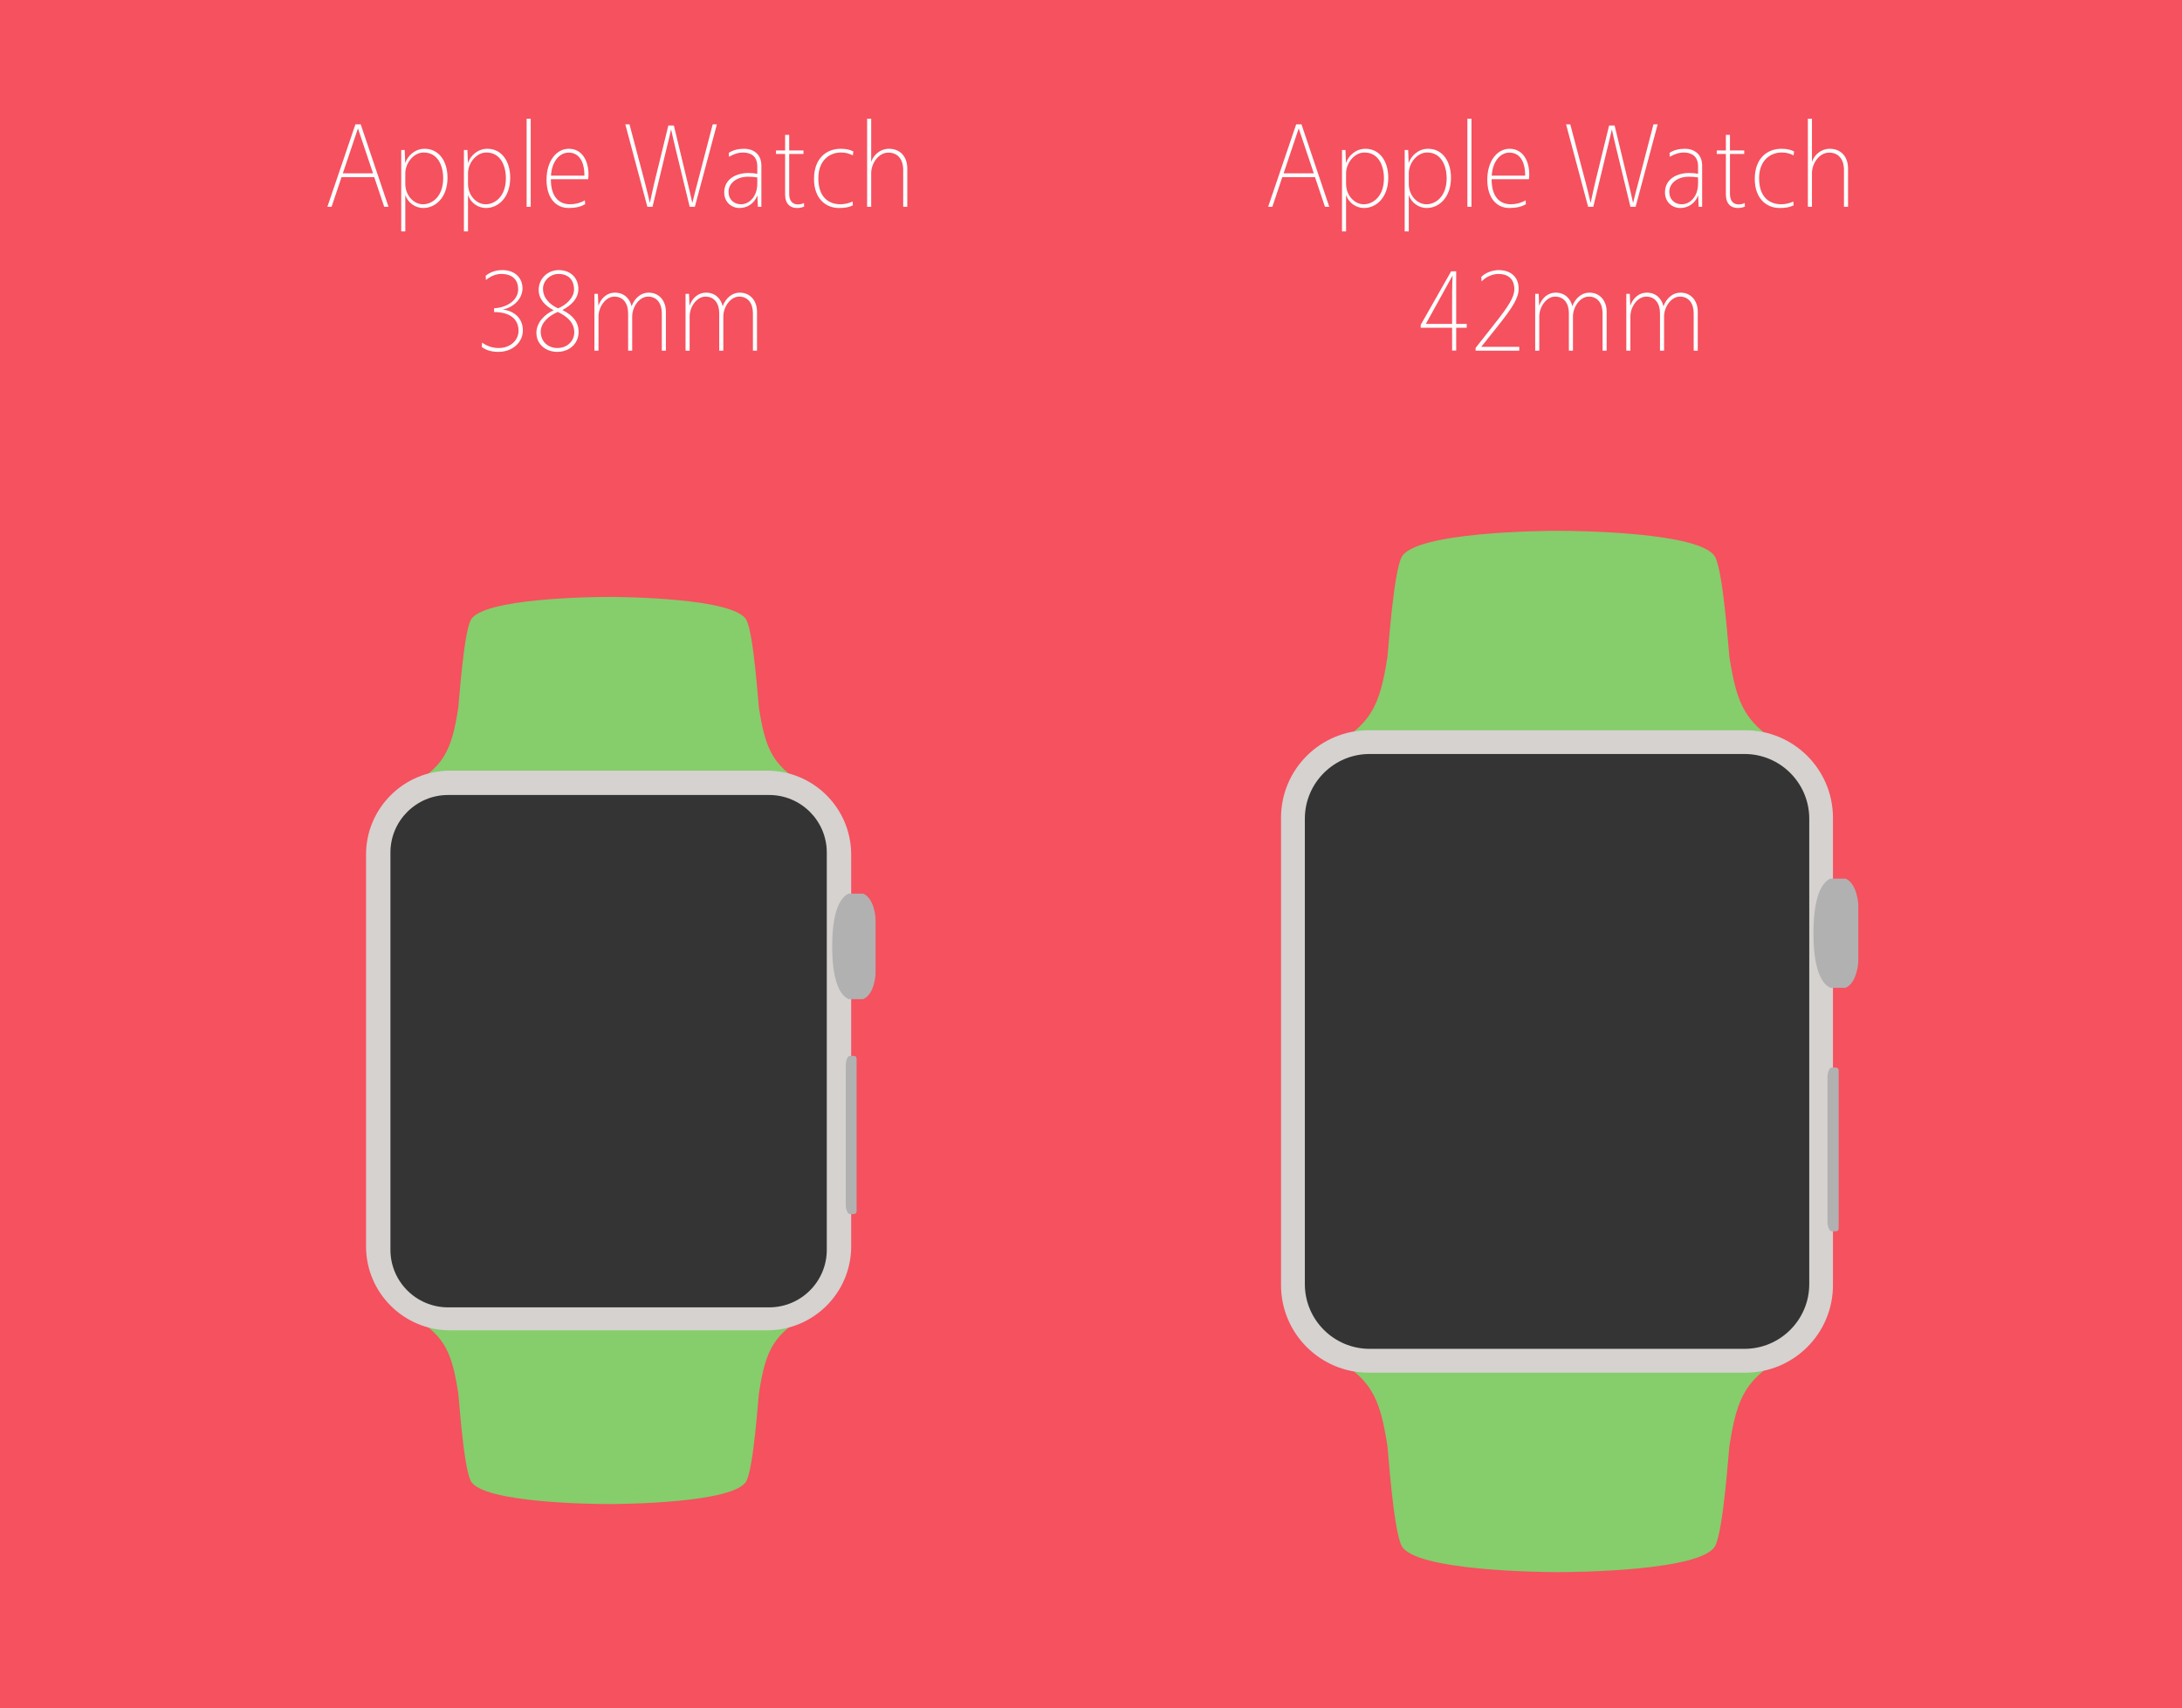 <?xml version="1.0" encoding="UTF-8" standalone="no"?>
<svg width="728px" height="570px" viewBox="0 0 728 570" version="1.1" xmlns="http://www.w3.org/2000/svg" xmlns:xlink="http://www.w3.org/1999/xlink" xmlns:sketch="http://www.bohemiancoding.com/sketch/ns">
    <!-- Generator: Sketch 3.3.3 (12072) - http://www.bohemiancoding.com/sketch -->
    <title>Apple Watch Overview</title>
    <desc>Created with Sketch.</desc>
    <defs></defs>
    <g id="Overview" stroke="none" stroke-width="1" fill="none" fill-rule="evenodd" sketch:type="MSPage">
        <g id="Apple-Watch-Overview" sketch:type="MSArtboardGroup">
            <rect id="Background" fill="#F5515F" sketch:type="MSShapeGroup" x="0" y="0" width="728" height="1024"></rect>
            <g id="Apple-Watch-38mm-+-Apple-Watch" sketch:type="MSLayerGroup" transform="translate(109, 39)">
                <g id="Apple-Watch-38mm" transform="translate(13.125, 159.5)" sketch:type="MSShapeGroup">
                    <g id="Bracelet1" transform="translate(12.83, 0)" fill="#86CD6C">
                        <path d="M135.92,64.629 L0.281,64.629 C13.116,57.555 15.668,52.282 17.953,37.569 C18.16,36.238 19.661,13.379 22.063,8.458 C25.738,0.93 63.975,0.669 68.091,0.668 L68.091,0.668 L68.101,0.668 L68.11,0.668 C72.227,0.669 110.463,0.93 114.138,8.458 C116.541,13.379 118.042,36.238 118.248,37.569 C120.533,52.282 123.085,57.555 135.92,64.629 L135.92,64.629 Z" id="Bracelet-Top1"></path>
                        <path d="M135.92,239.371 L0.281,239.371 C13.116,246.445 15.668,251.718 17.953,266.431 C18.16,267.762 19.661,290.621 22.063,295.542 C25.738,303.07 63.975,303.331 68.091,303.332 L68.091,303.332 L68.101,303.332 L68.11,303.332 C72.227,303.331 110.463,303.07 114.138,295.542 C116.541,290.621 118.042,267.762 118.248,266.431 C120.533,251.718 123.085,246.445 135.92,239.371 L135.92,239.371 Z" id="Bracelet-Bottom1"></path>
                    </g>
                    <g id="Body2" transform="translate(0, 58.4)">
                        <path d="M161.862,28.23 C161.862,12.776 149.286,0.23 133.796,0.23 L28.066,0.23 C12.576,0.23 0,12.776 0,28.23 L0,158.97 C0,174.424 12.576,186.97 28.066,186.97 L133.796,186.97 C149.286,186.97 161.862,174.424 161.862,158.97 L161.862,28.23 L161.862,28.23 Z" id="Metal-Frame" fill="#D5D2CF"></path>
                        <path d="M153.723,27.549 C153.723,16.952 145.1,8.349 134.478,8.349 L27.384,8.349 C16.762,8.349 8.138,16.952 8.138,27.549 L8.138,160.102 C8.138,170.699 16.762,179.302 27.384,179.302 L134.478,179.302 C145.1,179.302 153.723,170.699 153.723,160.102 L153.723,27.549 L153.723,27.549 Z" id="Glass-Frame" fill="#343434"></path>
                        <rect id="Screen1" fill="#343434" x="26.403" y="25.826" width="109.057" height="136"></rect>
                    </g>
                    <g id="Buttons1" transform="translate(154.764, 99.2)" fill="#B1B1B1">
                        <path d="M15.236,27.09 C15.236,27.645 14.873,33.954 11.167,35.659 L6.193,35.659 C4.522,34.846 0.849,32.035 0.769,18.519 L0.767,18.519 L0.767,17.617 L0.769,17.617 C0.849,4.101 4.522,1.291 6.193,0.477 L11.167,0.477 C14.873,2.182 15.236,8.491 15.236,9.047 L15.236,27.09 L15.236,27.09 Z" id="Crown1"></path>
                        <path d="M8.906,106.477 C8.906,106.972 8.546,107.378 8.002,107.378 L6.645,107.378 C5.866,107.378 5.289,105.709 5.289,104.222 L5.289,57.762 C5.289,56.274 5.866,54.604 6.645,54.604 L8.002,54.604 C8.546,54.604 8.906,55.011 8.906,55.506 L8.906,106.477 L8.906,106.477 Z" id="Button1"></path>
                    </g>
                </g>
                <path d="M15.865,20.12 L19.185,30 L20.625,30 L11.345,2.48 L9.585,2.48 L0.225,30 L1.625,30 L4.945,20.12 L15.865,20.12 Z M15.465,18.84 L5.385,18.84 L10.425,3.84 L15.465,18.84 Z M26.025,11.04 L24.865,11.04 L24.865,38.2 L26.225,38.2 L26.225,26 C27.145,28.88 29.785,30.4 32.225,30.4 C36.305,30.4 40.305,26.88 40.305,20.32 C40.305,14.8 37.465,10.64 32.665,10.64 C29.545,10.64 27.025,12.88 26.185,15.44 L26.025,11.04 Z M26.225,18.8 C26.225,15.48 28.945,11.88 32.345,11.88 C37.065,11.88 38.865,16.28 38.865,20.48 C38.865,26.6 35.185,29.16 32.105,29.16 C29.025,29.16 26.225,26.2 26.225,22.36 L26.225,18.8 Z M46.945,11.04 L45.785,11.04 L45.785,38.2 L47.145,38.2 L47.145,26 C48.065,28.88 50.705,30.4 53.145,30.4 C57.225,30.4 61.225,26.88 61.225,20.32 C61.225,14.8 58.385,10.64 53.585,10.64 C50.465,10.64 47.945,12.88 47.105,15.44 L46.945,11.04 Z M47.145,18.8 C47.145,15.48 49.865,11.88 53.265,11.88 C57.985,11.88 59.785,16.28 59.785,20.48 C59.785,26.6 56.105,29.16 53.025,29.16 C49.945,29.16 47.145,26.2 47.145,22.36 L47.145,18.8 Z M68.065,30 L68.065,0.6 L66.705,0.6 L66.705,30 L68.065,30 Z M86.145,27.84 C84.625,28.72 82.905,29.16 81.265,29.16 C77.145,29.16 74.785,26.28 74.785,20.8 L87.225,20.8 C87.305,20.32 87.345,19.68 87.345,19.2 C87.345,14.92 85.425,10.64 80.745,10.64 C76.665,10.64 73.345,14.72 73.345,20.96 C73.345,27.12 76.505,30.4 80.705,30.4 C82.985,30.4 84.865,29.96 86.225,29.12 L86.145,27.84 Z M74.825,19.6 C75.105,14.88 77.665,11.92 80.705,11.92 C83.865,11.92 85.985,14.4 85.985,19.6 L74.825,19.6 Z M101.025,2.48 L99.625,2.48 L106.985,30 L108.705,30 L113.305,10.88 C113.825,8.72 114.385,6.56 114.905,4.16 C115.425,6.56 115.945,8.72 116.465,10.88 L121.105,30 L122.825,30 L130.185,2.48 L128.785,2.48 L123.705,22 C123.145,24.16 122.545,26.32 121.985,28.72 C121.465,26.32 120.945,24.16 120.425,22 L115.825,2.88 L113.985,2.88 L109.305,22 C108.825,24.16 108.305,26.32 107.825,28.72 C107.265,26.32 106.745,24.16 106.185,22 L101.025,2.48 Z M134.225,13.32 C135.825,12.36 137.425,11.88 138.825,11.88 C141.625,11.88 143.665,13.2 143.665,16.48 L143.665,19 C142.745,18.8 141.905,18.72 140.705,18.72 C136.585,18.72 132.625,20.76 132.625,25.2 C132.625,28.48 135.105,30.4 137.705,30.4 C140.145,30.4 142.585,29.08 143.705,26.2 L143.865,30 L145.025,30 L145.025,16.24 C145.025,12.6 142.585,10.64 139.225,10.64 C137.185,10.64 135.625,11.08 134.145,12 L134.225,13.32 Z M143.665,22.2 C143.665,26.76 140.865,29.16 138.225,29.16 C135.905,29.16 134.065,27.6 134.065,24.96 C134.065,22.24 136.665,19.96 140.585,19.96 C141.705,19.96 142.745,20.04 143.665,20.2 L143.665,22.2 Z M154.305,11.2 L154.305,6 L152.945,6 L152.945,11.2 L149.905,11.2 L149.905,12.36 L152.945,12.36 L152.945,25.88 C152.945,29.12 154.745,30.4 156.905,30.4 C157.905,30.4 158.785,30.2 159.305,29.88 L159.225,28.72 C158.665,29.04 158.065,29.2 157.145,29.2 C155.545,29.2 154.305,28.16 154.305,25.68 L154.305,12.36 L159.065,12.36 L159.065,11.2 L154.305,11.2 Z M175.465,28.24 C174.385,28.76 172.825,29.16 171.465,29.16 C167.425,29.16 164.025,26.76 164.025,20.44 C164.025,14.64 167.665,11.88 171.585,11.88 C173.225,11.88 174.345,12.24 175.545,12.84 L175.705,11.52 C174.625,11 173.465,10.64 171.465,10.64 C166.625,10.64 162.585,13.96 162.585,20.68 C162.585,27.4 166.625,30.4 170.905,30.4 C172.865,30.4 174.225,30.16 175.545,29.52 L175.465,28.24 Z M181.665,0.6 L180.305,0.6 L180.305,30 L181.665,30 L181.665,18.72 C181.665,15.64 184.025,11.92 187.385,11.92 C190.545,11.92 192.345,14.16 192.345,17.76 L192.345,30 L193.705,30 L193.705,17.2 C193.705,13.52 191.585,10.64 187.545,10.64 C184.825,10.64 182.465,12.56 181.665,15.04 L181.665,0.6 Z M53.125,54.44 C54.725,53.08 56.565,52.4 58.205,52.4 C62.125,52.4 63.885,54.52 63.885,57.52 C63.885,61.16 60.125,63.68 55.845,63.84 L55.845,65.12 C61.405,65.12 64.005,67.68 64.005,71.36 C64.005,74.68 61.085,77.12 57.485,77.12 C55.485,77.12 53.765,76.64 51.845,75.32 L51.725,76.76 C53.245,77.92 55.165,78.4 57.325,78.4 C61.885,78.4 65.445,75.32 65.445,71.24 C65.445,67.44 62.845,64.76 58.725,64.28 C62.205,63.6 65.325,60.8 65.325,57.2 C65.325,53.84 62.925,51.12 58.605,51.12 C56.325,51.12 54.485,51.84 53.045,53 L53.125,54.44 Z M77.365,51.12 C73.805,51.12 70.725,53.88 70.725,57.76 C70.725,60.76 72.845,63.04 75.725,64.52 C72.765,65.8 69.965,68.64 69.965,72.04 C69.965,75.84 73.045,78.4 76.965,78.4 C80.845,78.4 84.045,75.76 84.045,71.72 C84.045,68.68 82.365,66.32 78.645,64.44 C81.565,62.88 83.965,60.64 83.965,57.44 C83.965,53.72 81.405,51.12 77.365,51.12 L77.365,51.12 Z M77.285,52.4 C80.565,52.4 82.525,54.28 82.525,57.68 C82.525,60.28 79.845,62.88 77.165,63.88 C74.405,62.6 72.165,60.44 72.165,57.32 C72.165,54.56 74.685,52.4 77.285,52.4 L77.285,52.4 Z M77.085,65.08 C80.485,66.68 82.605,68.8 82.605,71.92 C82.605,74.64 80.405,77.12 76.965,77.12 C73.845,77.12 71.405,74.96 71.405,71.68 C71.405,68.72 74.045,66.4 77.085,65.08 L77.085,65.08 Z M90.485,59.04 L89.325,59.04 L89.325,78 L90.685,78 L90.685,66.6 C90.685,63.36 93.085,59.96 95.965,59.96 C98.965,59.96 100.565,62.28 100.565,65.52 L100.565,78 L101.925,78 L101.925,66.6 C101.925,63.36 104.325,59.96 107.205,59.96 C110.205,59.96 111.805,62.28 111.805,65.52 L111.805,78 L113.165,78 L113.165,64.96 C113.165,61.64 111.165,58.64 107.365,58.64 C104.885,58.64 102.685,60.48 101.725,63.2 C101.125,60.64 99.245,58.64 96.125,58.64 C93.645,58.64 91.565,60.36 90.645,63.04 L90.485,59.04 Z M120.885,59.04 L119.725,59.04 L119.725,78 L121.085,78 L121.085,66.6 C121.085,63.36 123.485,59.96 126.365,59.96 C129.365,59.96 130.965,62.28 130.965,65.52 L130.965,78 L132.325,78 L132.325,66.6 C132.325,63.36 134.725,59.96 137.605,59.96 C140.605,59.96 142.205,62.28 142.205,65.52 L142.205,78 L143.565,78 L143.565,64.96 C143.565,61.64 141.565,58.64 137.765,58.64 C135.285,58.64 133.085,60.48 132.125,63.2 C131.525,60.64 129.645,58.64 126.525,58.64 C124.045,58.64 121.965,60.36 121.045,63.04 L120.885,59.04 Z" id="Apple-Watch" fill="#FFFFFF" sketch:type="MSShapeGroup"></path>
            </g>
            <g id="Apple-Watch-42mm-+-Apple-Watch" sketch:type="MSLayerGroup" transform="translate(423, 39)">
                <g id="Apple-Watch-42mm" transform="translate(4, 138)" sketch:type="MSShapeGroup">
                    <g id="Bracelet" transform="translate(15.216, 0)" fill="#86CD6C">
                        <path d="M154.878,72.956 L0.591,72.956 C15.191,64.899 18.093,58.894 20.693,42.134 C20.927,40.618 22.635,14.582 25.367,8.978 C29.547,0.403 73.04,0.106 77.725,0.105 L77.725,0.105 L77.734,0.105 L77.745,0.105 C82.428,0.106 125.922,0.403 130.102,8.978 C132.834,14.582 134.542,40.618 134.776,42.134 C137.376,58.894 140.278,64.899 154.878,72.956 L154.878,72.956 Z" id="Bracelet-Top"></path>
                        <path d="M154.878,274.695 L0.591,274.695 C15.191,282.752 18.093,288.758 20.693,305.517 C20.927,307.033 22.635,333.069 25.367,338.673 C29.547,347.248 73.04,347.545 77.725,347.546 L77.725,347.546 L77.734,347.546 L77.745,347.546 C82.428,347.545 125.922,347.248 130.102,338.673 C132.834,333.069 134.542,307.033 134.776,305.517 C137.376,288.758 140.278,282.752 154.878,274.695 L154.878,274.695 Z" id="Bracelet-Bottom"></path>
                    </g>
                    <g id="Body" transform="translate(0, 66.4)">
                        <path d="M184.545,29.451 C184.545,13.335 171.447,0.251 155.315,0.251 L29.631,0.251 C13.498,0.251 0.4,13.335 0.4,29.451 L0.4,185.4 C0.4,201.516 13.498,214.6 29.631,214.6 L155.315,214.6 C171.447,214.6 184.545,201.516 184.545,185.4 L184.545,29.451 L184.545,29.451 Z" id="Body1" fill="#D5D2CF"></path>
                        <path d="M176.638,29.77 C176.638,17.849 166.95,8.17 155.016,8.17 L29.97,8.17 C18.036,8.17 8.348,17.849 8.348,29.77 L8.348,185.041 C8.348,196.962 18.036,206.641 29.97,206.641 L155.016,206.641 C166.95,206.641 176.638,196.962 176.638,185.041 L176.638,29.77 L176.638,29.77 Z" id="Glace-Frame" fill="#343434"></path>
                        <rect id="Screen" fill="#343434" x="30.028" y="29.406" width="124.929" height="156"></rect>
                    </g>
                    <g id="Buttons" transform="translate(177.784, 116)" fill="#B1B1B1">
                        <path d="M15.216,27.705 C15.216,28.28 14.84,34.812 11.008,36.578 L5.866,36.578 C4.138,35.734 0.34,32.826 0.258,18.832 L0.256,18.832 L0.256,17.898 L0.258,17.898 C0.34,3.904 4.138,0.995 5.866,0.152 L11.008,0.152 C14.84,1.918 15.216,8.45 15.216,9.025 L15.216,27.705 L15.216,27.705 Z" id="Crown"></path>
                        <path d="M8.671,116.9 C8.671,117.413 8.298,117.834 7.736,117.834 L6.334,117.834 C5.528,117.834 4.932,116.105 4.932,114.565 L4.932,66.465 C4.932,64.925 5.528,63.196 6.334,63.196 L7.736,63.196 C8.298,63.196 8.671,63.617 8.671,64.13 L8.671,116.9 L8.671,116.9 Z" id="Button"></path>
                    </g>
                </g>
                <path d="M15.74,20.12 L19.06,30 L20.5,30 L11.22,2.48 L9.46,2.48 L0.1,30 L1.5,30 L4.82,20.12 L15.74,20.12 Z M15.34,18.84 L5.26,18.84 L10.3,3.84 L15.34,18.84 Z M25.9,11.04 L24.74,11.04 L24.74,38.2 L26.1,38.2 L26.1,26 C27.02,28.88 29.66,30.4 32.1,30.4 C36.18,30.4 40.18,26.88 40.18,20.32 C40.18,14.8 37.34,10.64 32.54,10.64 C29.42,10.64 26.9,12.88 26.06,15.44 L25.9,11.04 Z M26.1,18.8 C26.1,15.48 28.82,11.88 32.22,11.88 C36.94,11.88 38.74,16.28 38.74,20.48 C38.74,26.6 35.06,29.16 31.98,29.16 C28.9,29.16 26.1,26.2 26.1,22.36 L26.1,18.8 Z M46.82,11.04 L45.66,11.04 L45.66,38.2 L47.02,38.2 L47.02,26 C47.94,28.88 50.58,30.4 53.02,30.4 C57.1,30.4 61.1,26.88 61.1,20.32 C61.1,14.8 58.26,10.64 53.46,10.64 C50.34,10.64 47.82,12.88 46.98,15.44 L46.82,11.04 Z M47.02,18.8 C47.02,15.48 49.74,11.88 53.14,11.88 C57.86,11.88 59.66,16.28 59.66,20.48 C59.66,26.6 55.98,29.16 52.9,29.16 C49.82,29.16 47.02,26.2 47.02,22.36 L47.02,18.8 Z M67.94,30 L67.94,0.6 L66.58,0.6 L66.58,30 L67.94,30 Z M86.02,27.84 C84.5,28.72 82.78,29.16 81.14,29.16 C77.02,29.16 74.66,26.28 74.66,20.8 L87.1,20.8 C87.18,20.32 87.22,19.68 87.22,19.2 C87.22,14.92 85.3,10.64 80.62,10.64 C76.54,10.64 73.22,14.72 73.22,20.96 C73.22,27.12 76.38,30.4 80.58,30.4 C82.86,30.4 84.74,29.96 86.1,29.12 L86.02,27.84 Z M74.7,19.6 C74.98,14.88 77.54,11.92 80.58,11.92 C83.74,11.92 85.86,14.4 85.86,19.6 L74.7,19.6 Z M100.9,2.48 L99.5,2.48 L106.86,30 L108.58,30 L113.18,10.88 C113.7,8.72 114.26,6.56 114.78,4.16 C115.3,6.56 115.82,8.72 116.34,10.88 L120.98,30 L122.7,30 L130.06,2.48 L128.66,2.48 L123.58,22 C123.02,24.16 122.42,26.32 121.86,28.72 C121.34,26.32 120.82,24.16 120.3,22 L115.7,2.88 L113.86,2.88 L109.18,22 C108.7,24.16 108.18,26.32 107.7,28.72 C107.14,26.32 106.62,24.16 106.06,22 L100.9,2.48 Z M134.1,13.32 C135.7,12.36 137.3,11.88 138.7,11.88 C141.5,11.88 143.54,13.2 143.54,16.48 L143.54,19 C142.62,18.8 141.78,18.72 140.58,18.72 C136.46,18.72 132.5,20.76 132.5,25.2 C132.5,28.48 134.98,30.4 137.58,30.4 C140.02,30.4 142.46,29.08 143.58,26.2 L143.74,30 L144.9,30 L144.9,16.24 C144.9,12.6 142.46,10.64 139.1,10.64 C137.06,10.64 135.5,11.08 134.02,12 L134.1,13.32 Z M143.54,22.2 C143.54,26.76 140.74,29.16 138.1,29.16 C135.78,29.16 133.94,27.6 133.94,24.96 C133.94,22.24 136.54,19.96 140.46,19.96 C141.58,19.96 142.62,20.04 143.54,20.2 L143.54,22.2 Z M154.18,11.2 L154.18,6 L152.82,6 L152.82,11.2 L149.78,11.2 L149.78,12.36 L152.82,12.36 L152.82,25.88 C152.82,29.12 154.62,30.4 156.78,30.4 C157.78,30.4 158.66,30.2 159.18,29.88 L159.1,28.72 C158.54,29.04 157.94,29.2 157.02,29.2 C155.42,29.2 154.18,28.16 154.18,25.68 L154.18,12.36 L158.94,12.36 L158.94,11.2 L154.18,11.2 Z M175.34,28.24 C174.26,28.76 172.7,29.16 171.34,29.16 C167.3,29.16 163.9,26.76 163.9,20.44 C163.9,14.64 167.54,11.88 171.46,11.88 C173.1,11.88 174.22,12.24 175.42,12.84 L175.58,11.52 C174.5,11 173.34,10.64 171.34,10.64 C166.5,10.64 162.46,13.96 162.46,20.68 C162.46,27.4 166.5,30.4 170.78,30.4 C172.74,30.4 174.1,30.16 175.42,29.52 L175.34,28.24 Z M181.54,0.6 L180.18,0.6 L180.18,30 L181.54,30 L181.54,18.72 C181.54,15.64 183.9,11.92 187.26,11.92 C190.42,11.92 192.22,14.16 192.22,17.76 L192.22,30 L193.58,30 L193.58,17.2 C193.58,13.52 191.46,10.64 187.42,10.64 C184.7,10.64 182.34,12.56 181.54,15.04 L181.54,0.6 Z M62.84,69.08 L62.84,51.52 L61.16,51.52 L51,69.4 L51,70.36 L61.48,70.36 L61.48,77.96 L62.84,77.96 L62.84,70.36 L66.36,70.36 L66.36,69.08 L62.84,69.08 Z M52.72,69.08 L61.64,52.92 C61.48,56.12 61.48,60.12 61.48,62.12 L61.48,69.08 L52.72,69.08 Z M71.32,54.92 C72.76,53.32 75.04,52.4 76.92,52.4 C80.16,52.4 82.24,54.08 82.24,57.48 C82.24,60.16 80.32,63.12 75.72,68.96 L69.32,77.08 L69.32,78 L83.88,78 L83.88,76.72 L71.2,76.72 L76.6,69.96 C81.76,63.48 83.68,60.36 83.68,57.32 C83.68,53.48 81.12,51.12 77,51.12 C75.04,51.12 72.68,51.92 71.2,53.4 L71.32,54.92 Z M90.36,59.04 L89.2,59.04 L89.2,78 L90.56,78 L90.56,66.6 C90.56,63.36 92.96,59.96 95.84,59.96 C98.84,59.96 100.44,62.28 100.44,65.52 L100.44,78 L101.8,78 L101.8,66.6 C101.8,63.36 104.2,59.96 107.08,59.96 C110.08,59.96 111.68,62.28 111.68,65.52 L111.68,78 L113.04,78 L113.04,64.96 C113.04,61.64 111.04,58.64 107.24,58.64 C104.76,58.64 102.56,60.48 101.6,63.2 C101,60.64 99.12,58.64 96,58.64 C93.52,58.64 91.44,60.36 90.52,63.04 L90.36,59.04 Z M120.76,59.04 L119.6,59.04 L119.6,78 L120.96,78 L120.96,66.6 C120.96,63.36 123.36,59.96 126.24,59.96 C129.24,59.96 130.84,62.28 130.84,65.52 L130.84,78 L132.2,78 L132.2,66.6 C132.2,63.36 134.6,59.96 137.48,59.96 C140.48,59.96 142.08,62.28 142.08,65.52 L142.08,78 L143.44,78 L143.44,64.96 C143.44,61.64 141.44,58.64 137.64,58.64 C135.16,58.64 132.96,60.48 132,63.2 C131.4,60.64 129.52,58.64 126.4,58.64 C123.92,58.64 121.84,60.36 120.92,63.04 L120.76,59.04 Z" id="Apple-Watch" fill="#FFFFFF" sketch:type="MSShapeGroup"></path>
            </g>
        </g>
    </g>
</svg>
